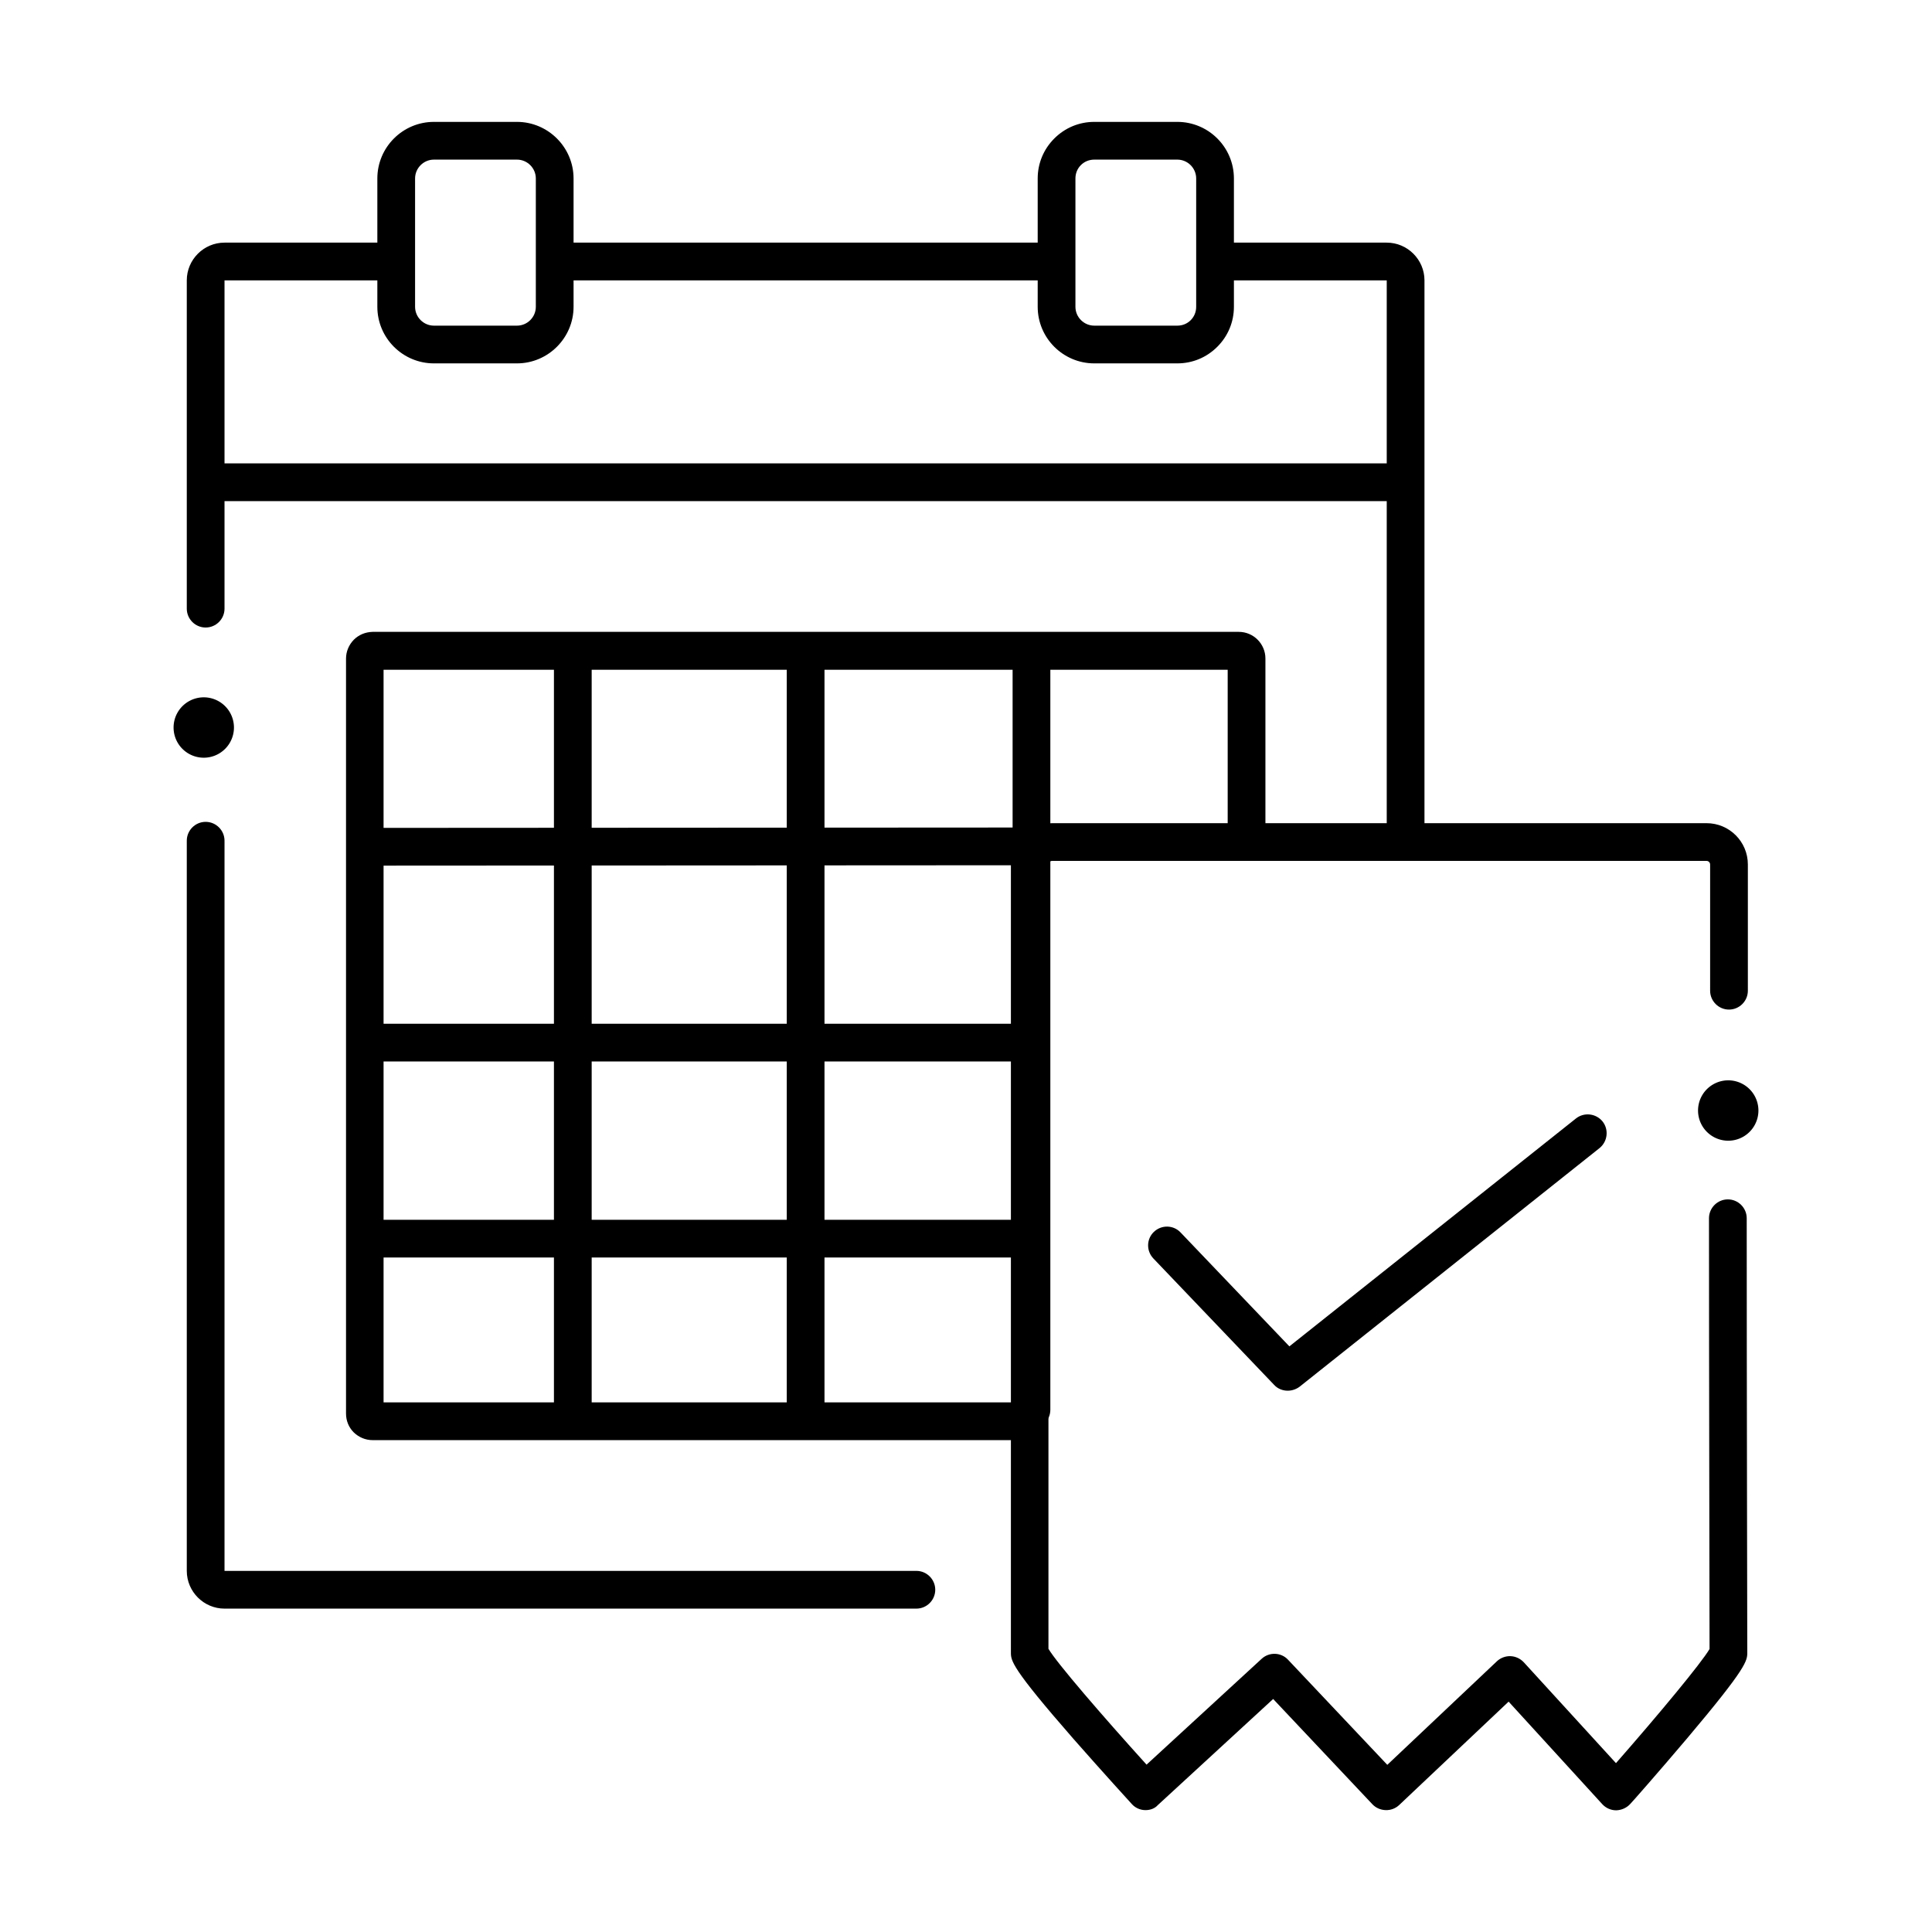 <?xml version="1.0" standalone="no"?><!DOCTYPE svg PUBLIC "-//W3C//DTD SVG 1.1//EN" "http://www.w3.org/Graphics/SVG/1.1/DTD/svg11.dtd"><svg t="1554212225876" class="icon" style="" viewBox="0 0 1024 1024" version="1.1" xmlns="http://www.w3.org/2000/svg" p-id="1990" xmlns:xlink="http://www.w3.org/1999/xlink" width="200" height="200"><defs><style type="text/css"></style></defs><path d="M485.7 852.6H119c-11 0-20-9-20-20v-387c0-5.5 4.5-10 10-10s10 4.5 10 10v387h366.7c5.5 0 10 4.5 10 10s-4.5 10-10 10zM745 453.8c-5.5 0-10-4.5-10-10V148.6h-84.9c-5.5 0-10-4.5-10-10s4.5-10 10-10H735c11 0 20 9 20 20v295.2c0 5.5-4.5 10-10 10zM109 332.6c-5.5 0-10-4.5-10-10v-174c0-11 9-20 20-20h84.2c5.5 0 10 4.5 10 10s-4.5 10-10 10H119v174c0 5.5-4.5 10-10 10z m448.1-184H294.7c-5.5 0-10-4.5-10-10s4.5-10 10-10h262.5c5.5 0 10 4.5 10 10s-4.5 10-10.1 10z" p-id="1991"></path><path d="M108 385.6m-16 0a16 16 0 1 0 32 0 16 16 0 1 0-32 0Z" p-id="1992"></path><path d="M580 192.6c-16.5 0-30-13.4-30-30v-68c0-8 3.1-15.5 8.8-21.2 5.7-5.7 13.2-8.8 21.2-8.8h44c16.5 0 30 13.4 30 30v68c0 8-3.1 15.5-8.8 21.2-5.7 5.7-13.2 8.8-21.2 8.8h-44z m0-108c-2.7 0-5.2 1-7.1 2.9s-2.9 4.4-2.9 7.1v68c0 5.5 4.5 10 10 10h44c2.7 0 5.2-1 7.1-2.9s2.9-4.4 2.9-7.1v-68c0-5.5-4.5-10-10-10h-44z m-350 108c-16.5 0-30-13.4-30-30v-68c0-16.5 13.4-30 30-30h44c16.5 0 30 13.5 30 30v68c0 16.5-13.5 30-30 30h-44z m0-108c-5.5 0-10 4.5-10 10v68c0 5.5 4.5 10 10 10h44c5.5 0 10-4.5 10-10v-68c0-5.5-4.5-10-10-10h-44z" p-id="1993"></path><path d="M101 255.6h637" p-id="1994"></path><path d="M101 245.6h637v20H101zM544.2 763.3H197.5c-3.8 0-7.3-1.5-10-4.1-2.7-2.7-4.1-6.2-4.1-10V349.1c0-3.8 1.5-7.3 4.1-10 2.7-2.7 6.2-4.1 10-4.2h459.1c7.8 0 14.1 6.4 14.1 14.1v88.6c0 5.5-4.5 10-10 10s-10-4.5-10-10V355H203.3v388.3h340.9c5.5 0 10 4.5 10 10s-4.5 10-10 10zM203.3 349.1z" p-id="1995"></path><path d="M197.8 448.8l349.2-0.2" p-id="1996"></path><path d="M197.8 458.8c-5.5 0-10-4.5-10-10s4.5-10 10-10l349.2-0.2c5.5 0 10 4.5 10 10s-4.5 10-10 10l-349.2 0.2z" p-id="1997"></path><path d="M197.8 552.6h347" p-id="1998"></path><path d="M544.8 562.6h-347c-5.5 0-10-4.5-10-10s4.5-10 10-10h347c5.5 0 10 4.5 10 10s-4.4 10-10 10z" p-id="1999"></path><path d="M197.8 656.5h347" p-id="2000"></path><path d="M544.8 666.5h-347c-5.5 0-10-4.5-10-10s4.5-10 10-10h347c5.5 0 10 4.5 10 10s-4.4 10-10 10z" p-id="2001"></path><path d="M303.6 351v396.2" p-id="2002"></path><path d="M303.6 757.2c-5.5 0-10-4.5-10-10V351c0-5.5 4.5-10 10-10s10 4.5 10 10v396.2c0 5.5-4.5 10-10 10z" p-id="2003"></path><path d="M427 351v396.2" p-id="2004"></path><path d="M427 757.2c-5.5 0-10-4.5-10-10V351c0-5.5 4.5-10 10-10s10 4.5 10 10v396.2c0 5.5-4.5 10-10 10z" p-id="2005"></path><path d="M546.7 351v396.2" p-id="2006"></path><path d="M546.7 757.2c-5.5 0-10-4.5-10-10V351c0-5.5 4.5-10 10-10s10 4.5 10 10v396.2c0 5.5-4.4 10-10 10z" p-id="2007"></path><path d="M607.2 959.4h-0.4c-2.7-0.1-5.2-1.3-6.9-3.2-0.2-0.2-15.6-17.1-30.9-34.5-33.2-38-33.2-41.5-33.2-45.9V458.2c0-12.1 9.8-21.9 21.9-21.9h346.8c12.1 0 21.9 9.8 21.9 21.9v66.9c0 5.5-4.5 10-10 10s-10-4.5-10-10v-66.9c0-1-0.8-1.9-1.9-1.9H557.6c-1 0-1.9 0.8-1.9 1.9v415.7c4.5 7.6 28.4 35.3 52 61.4l61-56.1c4-3.7 10.3-3.5 14 0.5l52.6 55.7 58.1-54.9c1.9-1.8 4.6-2.8 7.2-2.7 2.7 0.1 5.2 1.3 7 3.2l48.9 53.5c22.7-25.9 45.3-53.1 49.6-60.5 0-17.1-0.3-150.3-0.3-228.3 0-5.5 4.5-10 10-10s10 4.5 10 10c0 83 0.3 228.7 0.3 230.1 0 4.4 0 7.8-32.1 45.8-14.8 17.5-29.7 34.4-29.9 34.5-1.9 2.1-4.6 3.3-7.4 3.4h-0.1c-2.8 0-5.5-1.2-7.4-3.3l-49.6-54.3-58 54.8c-1.9 1.8-4.5 2.8-7.2 2.7-2.7-0.1-5.2-1.2-7-3.1l-52.6-55.8-61.2 56.3c-1.5 1.7-3.9 2.6-6.4 2.6zM906.8 873z m-351.6-0.1z" p-id="2008"></path><path d="M916 588.6m-16 0a16 16 0 1 0 32 0 16 16 0 1 0-32 0Z" p-id="2009"></path><path d="M682.5 737.1c-2.6 0-5.3-1-7.2-3.1l-64-67c-3.8-4-3.7-10.3 0.3-14.1 4-3.8 10.3-3.7 14.1 0.3l57.7 60.4 151.9-120.8c4.3-3.4 10.6-2.7 14.1 1.6 3.4 4.3 2.7 10.6-1.6 14.1L688.8 735c-1.9 1.4-4.1 2.1-6.3 2.1z" p-id="2010"></path></svg>